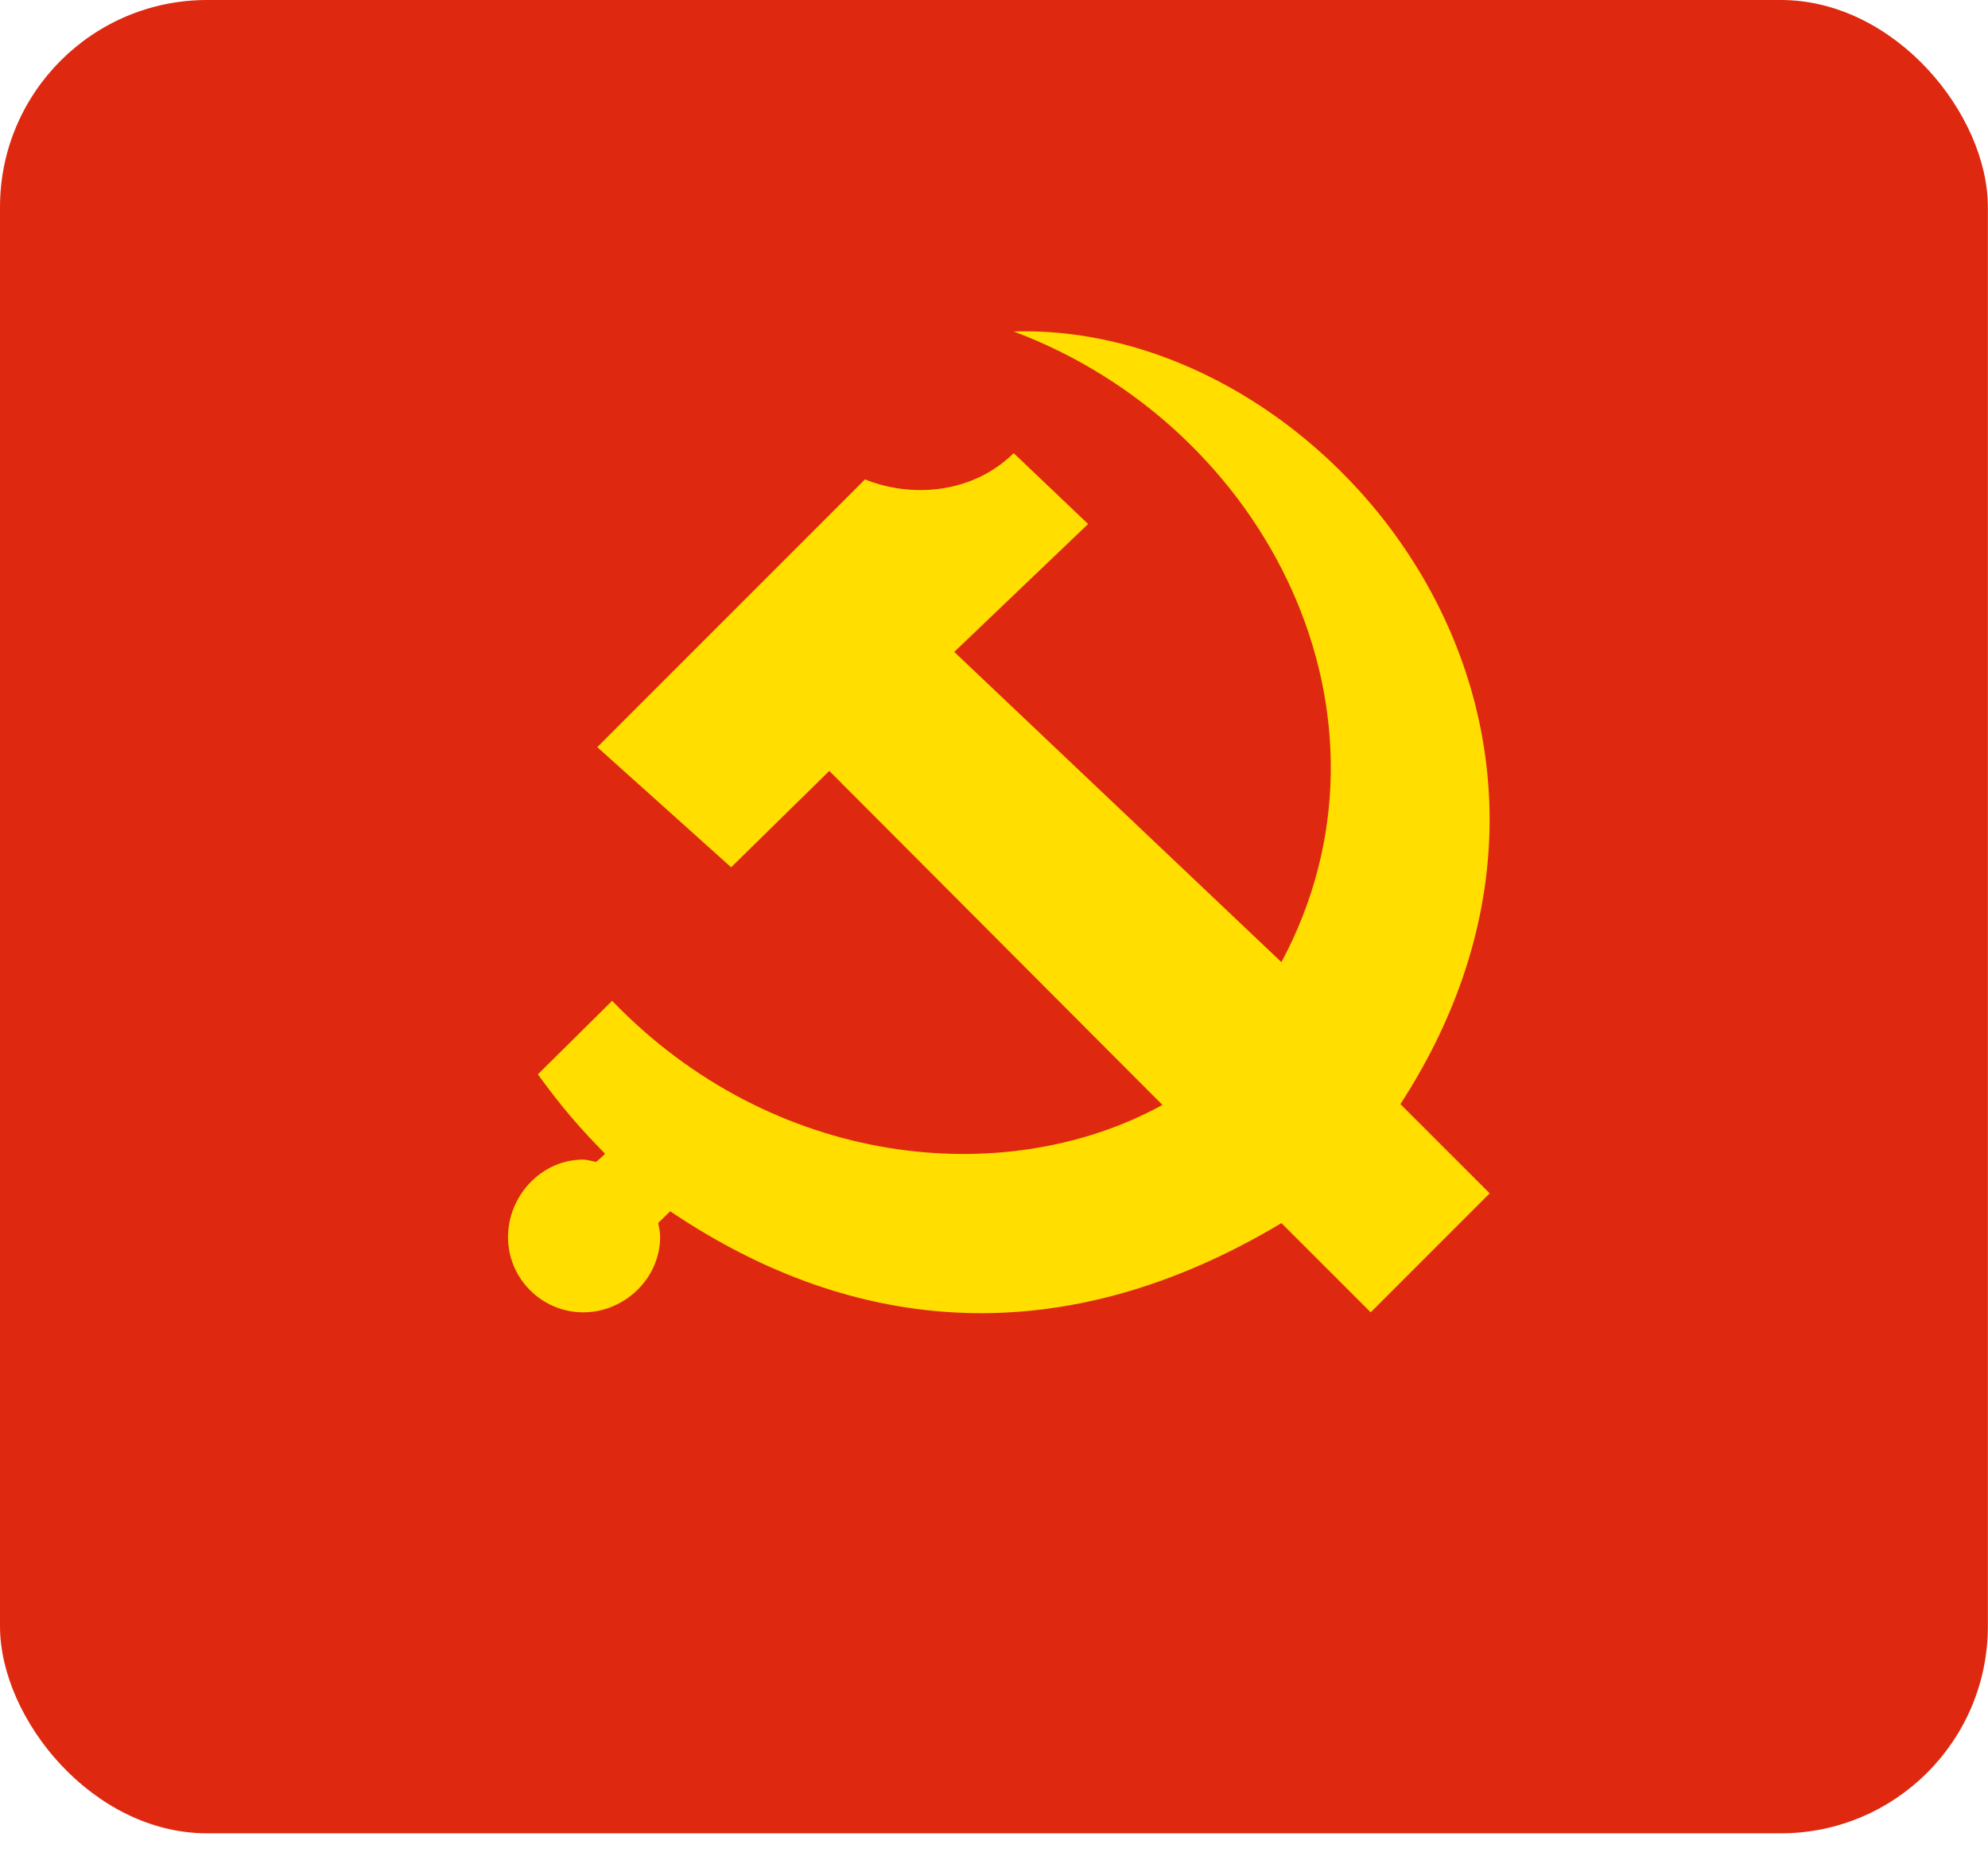 <?xml version="1.0" encoding="UTF-8"?>
<svg width="48px" height="45px" viewBox="0 0 48 45" version="1.1" xmlns="http://www.w3.org/2000/svg" xmlns:xlink="http://www.w3.org/1999/xlink">
    <!-- Generator: Sketch 49.1 (51147) - http://www.bohemiancoding.com/sketch -->
    <title>Flag_of_the_Chinese_Communist_Party</title>
    <desc>Created with Sketch.</desc>
    <defs></defs>
    <g id="Page-1" stroke="none" stroke-width="1" fill="none" fill-rule="evenodd">
        <g id="屏幕方答题界面2.2" transform="translate(-32, -94)" fill-rule="nonzero">
            <g id="Flag_of_the_Chinese_Communist_Party" transform="translate(32, 94)">
                <rect id="Rectangle-path" fill="#DE2910" x="0" y="0" width="47.997" height="44.264" rx="5"></rect>
                <path d="M24.476,8.003 C30.592,10.297 34.119,17.292 30.94,23.23 L23.04,15.74 L26.272,12.652 L24.476,10.941 C23.455,11.942 21.98,12.016 20.885,11.575 L14.421,18.039 L17.653,20.94 L20.023,18.613 L28.067,26.678 C24.272,28.762 18.663,28.196 14.78,24.164 L12.987,25.939 C13.55,26.72 14.023,27.262 14.609,27.855 C14.558,27.916 14.397,28.049 14.393,28.053 C14.294,28.037 14.178,27.998 14.075,27.998 C13.074,27.998 12.266,28.87 12.266,29.87 C12.266,30.87 13.082,31.685 14.082,31.685 C15.083,31.685 15.939,30.862 15.939,29.862 C15.939,29.745 15.913,29.639 15.892,29.528 L16.182,29.245 C20.646,32.256 25.676,32.68 30.94,29.531 L33.095,31.685 L35.968,28.812 L33.813,26.658 C39.86,17.334 32.021,7.777 24.476,8.003 Z" id="Shape" fill="#FFDE00"></path>
            </g>
        </g>
    </g>
</svg>